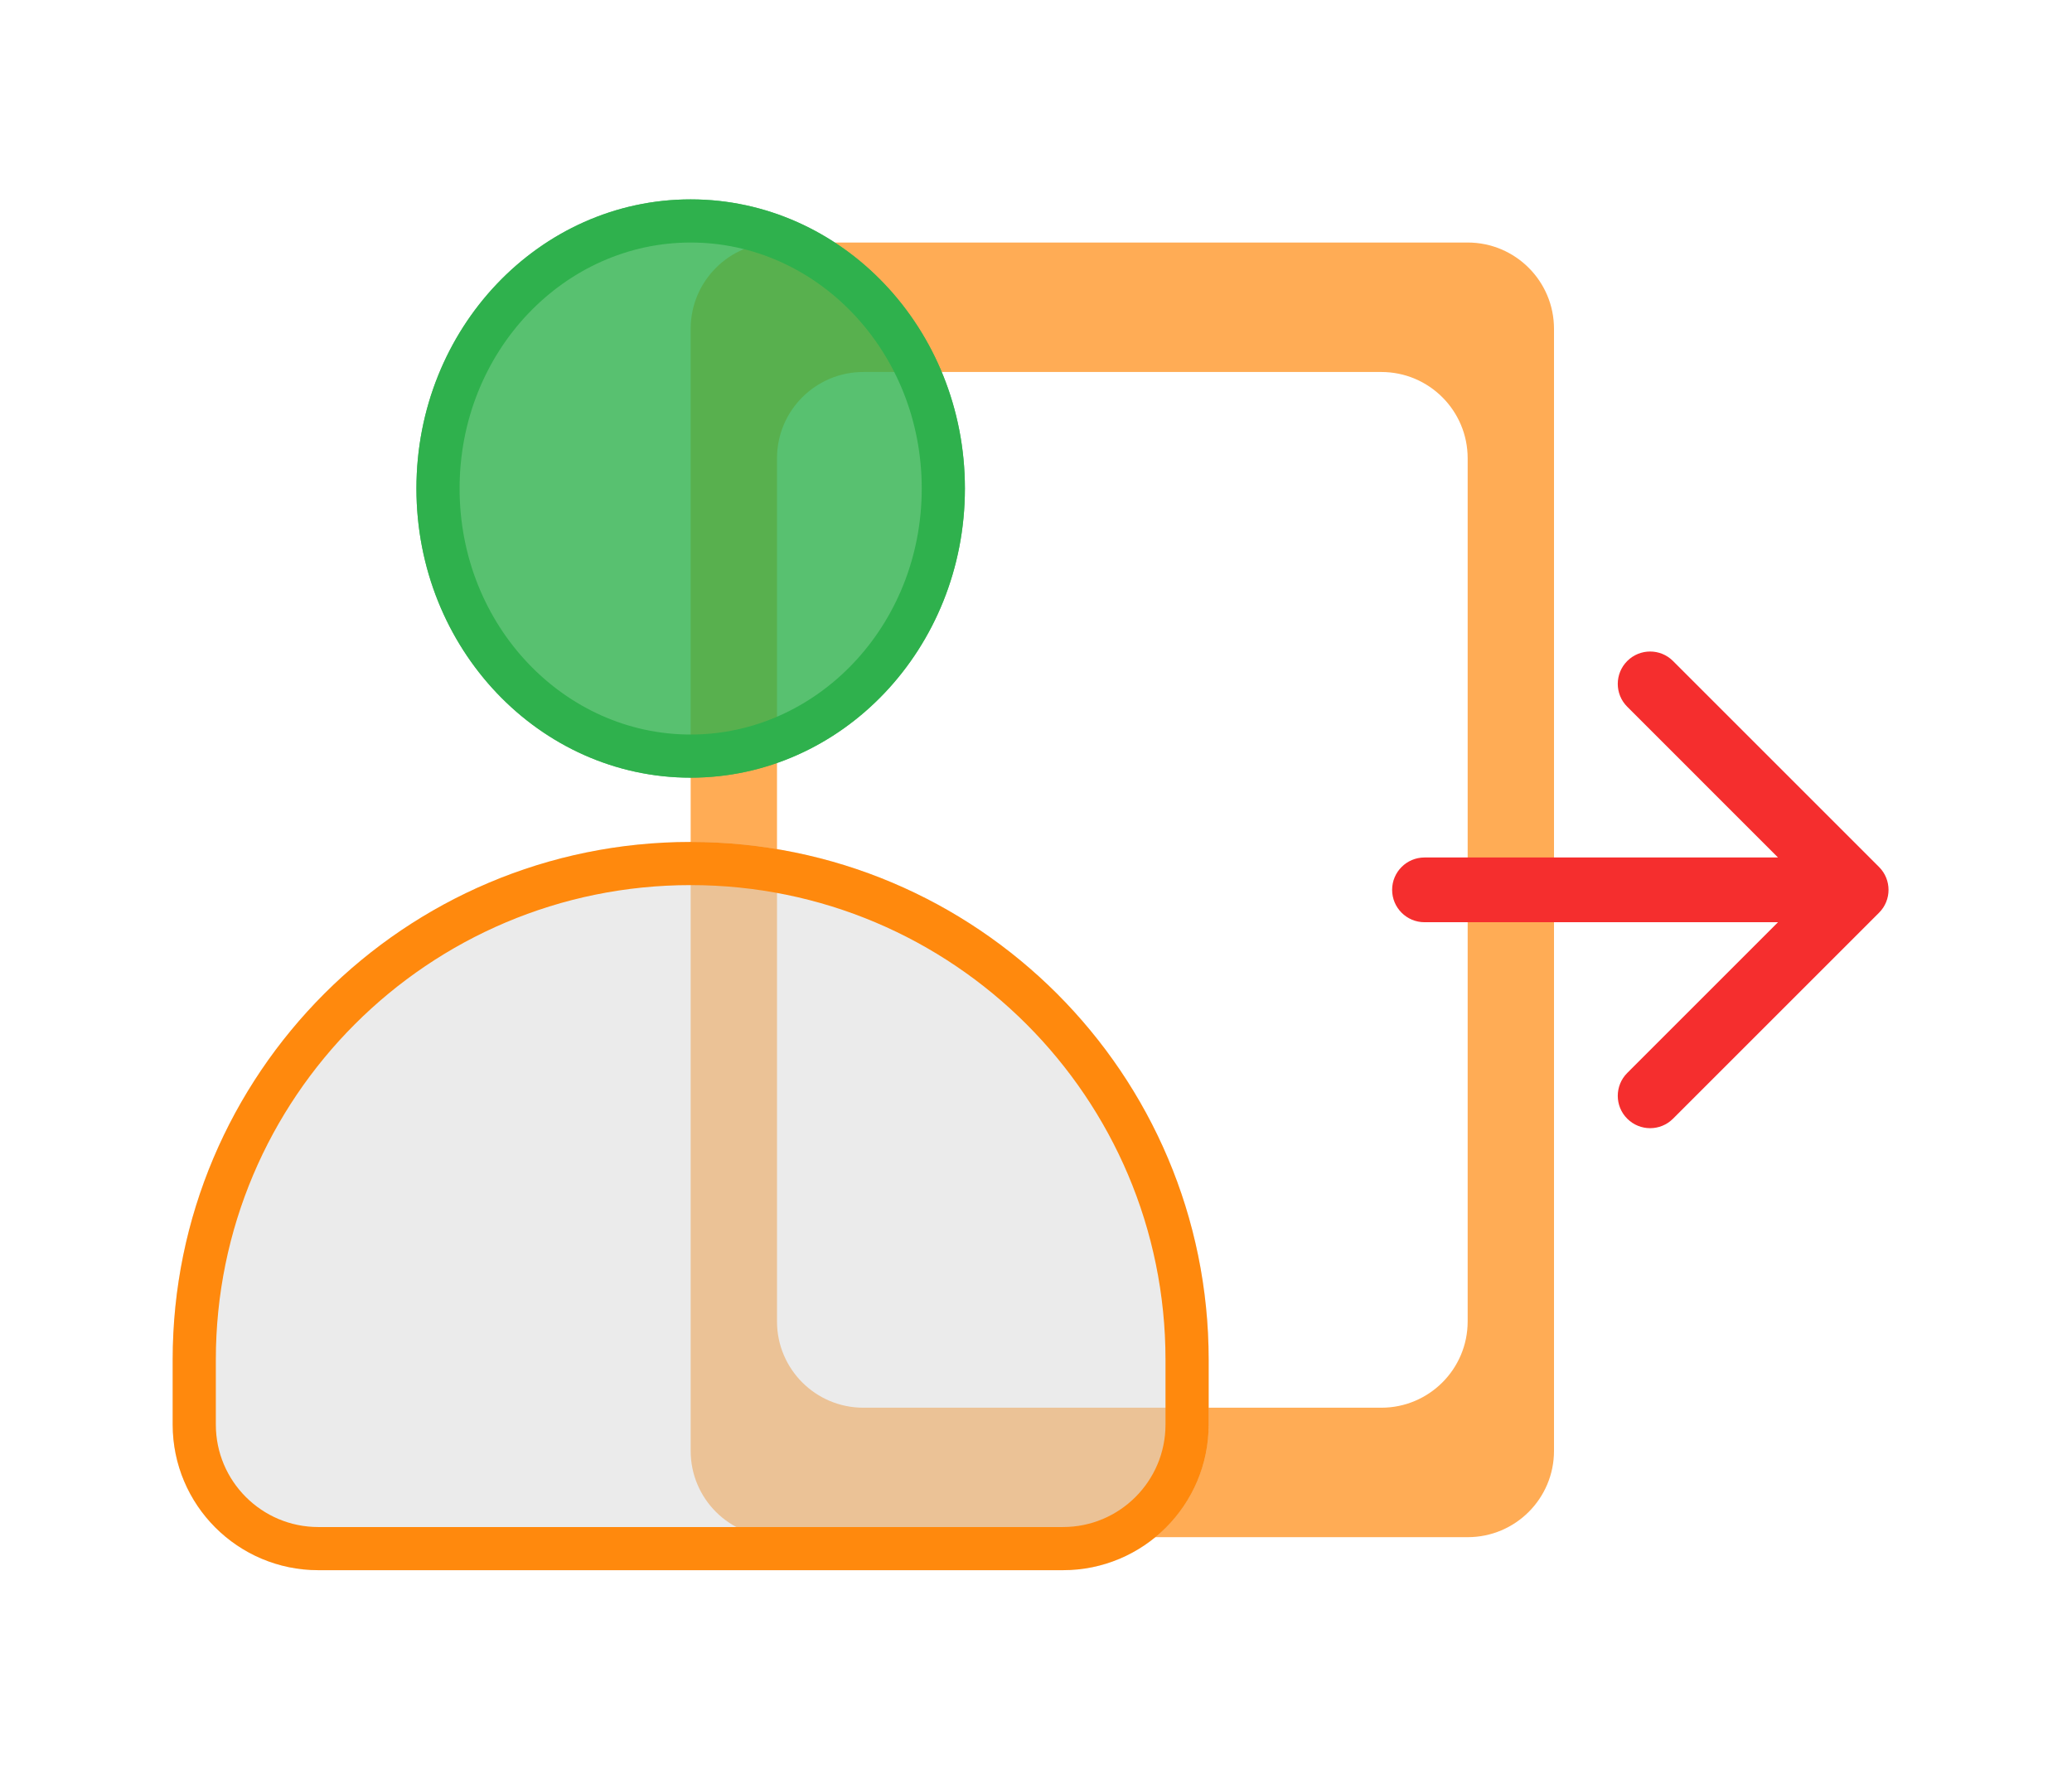 <svg width="48" height="41" viewBox="0 0 48 41" fill="none" xmlns="http://www.w3.org/2000/svg">
<g filter="url(#filter0_d_101_297)">
<path fill-rule="evenodd" clip-rule="evenodd" d="M36 3.62C36 2.516 35.105 1.62 34 1.62H18C16.895 1.62 16 2.516 16 3.62V29.62C16 30.725 16.895 31.62 18 31.62H34C35.105 31.62 36 30.725 36 29.62V3.62ZM34 6.62C34 5.516 33.105 4.62 32 4.62H20C18.895 4.62 18 5.516 18 6.62V26.62C18 27.725 18.895 28.62 20 28.62H32C33.105 28.62 34 27.725 34 26.62V6.62Z" fill="#FF890D" fill-opacity="0.7"/>
<path d="M33 15.87C32.586 15.87 32.25 16.206 32.25 16.62C32.25 17.034 32.586 17.37 33 17.37V15.87ZM43.53 17.15C43.823 16.858 43.823 16.383 43.53 16.09L38.757 11.317C38.465 11.024 37.99 11.024 37.697 11.317C37.404 11.61 37.404 12.085 37.697 12.377L41.939 16.62L37.697 20.863C37.404 21.156 37.404 21.631 37.697 21.923C37.99 22.216 38.465 22.216 38.757 21.923L43.53 17.15ZM33 17.37H43V15.87H33V17.37Z" fill="#F52E2E"/>
<g filter="url(#filter1_b_101_297)">
<path d="M4 27.51C4 20.882 9.373 15.51 16 15.51C22.627 15.51 28 20.882 28 27.51V29.01C28 30.874 26.489 32.385 24.625 32.385H7.375C5.511 32.385 4 30.874 4 29.01V27.51Z" fill="#D9D9D9" fill-opacity="0.5"/>
<path d="M4.5 27.51C4.5 21.159 9.649 16.01 16 16.01C22.351 16.01 27.5 21.159 27.5 27.51V29.01C27.5 30.598 26.213 31.885 24.625 31.885H7.375C5.787 31.885 4.5 30.598 4.5 29.01V27.51Z" stroke="#FF890D"/>
</g>
<g filter="url(#filter2_b_101_297)">
<ellipse cx="16" cy="7.32" rx="6.353" ry="6.7" fill="#2FB14D" fill-opacity="0.8"/>
<path d="M21.853 7.32C21.853 10.77 19.208 13.521 16 13.521C12.792 13.521 10.147 10.77 10.147 7.32C10.147 3.871 12.792 1.12 16 1.12C19.208 1.12 21.853 3.871 21.853 7.32Z" stroke="#2FB14D"/>
</g>
</g>
<defs>
<filter id="filter0_d_101_297" x="0" y="0.62" width="47.75" height="39.765" filterUnits="userSpaceOnUse" color-interpolation-filters="sRGB">
<feFlood flood-opacity="0" result="BackgroundImageFix"/>
<feColorMatrix in="SourceAlpha" type="matrix" values="0 0 0 0 0 0 0 0 0 0 0 0 0 0 0 0 0 0 127 0" result="hardAlpha"/>
<feOffset dy="4"/>
<feGaussianBlur stdDeviation="2"/>
<feComposite in2="hardAlpha" operator="out"/>
<feColorMatrix type="matrix" values="0 0 0 0 0 0 0 0 0 0 0 0 0 0 0 0 0 0 0.25 0"/>
<feBlend mode="normal" in2="BackgroundImageFix" result="effect1_dropShadow_101_297"/>
<feBlend mode="normal" in="SourceGraphic" in2="effect1_dropShadow_101_297" result="shape"/>
</filter>
<filter id="filter1_b_101_297" x="-4" y="7.51" width="40" height="32.875" filterUnits="userSpaceOnUse" color-interpolation-filters="sRGB">
<feFlood flood-opacity="0" result="BackgroundImageFix"/>
<feGaussianBlur in="BackgroundImageFix" stdDeviation="4"/>
<feComposite in2="SourceAlpha" operator="in" result="effect1_backgroundBlur_101_297"/>
<feBlend mode="normal" in="SourceGraphic" in2="effect1_backgroundBlur_101_297" result="shape"/>
</filter>
<filter id="filter2_b_101_297" x="1.647" y="-7.38" width="28.706" height="29.401" filterUnits="userSpaceOnUse" color-interpolation-filters="sRGB">
<feFlood flood-opacity="0" result="BackgroundImageFix"/>
<feGaussianBlur in="BackgroundImageFix" stdDeviation="4"/>
<feComposite in2="SourceAlpha" operator="in" result="effect1_backgroundBlur_101_297"/>
<feBlend mode="normal" in="SourceGraphic" in2="effect1_backgroundBlur_101_297" result="shape"/>
</filter>
</defs>
</svg>
